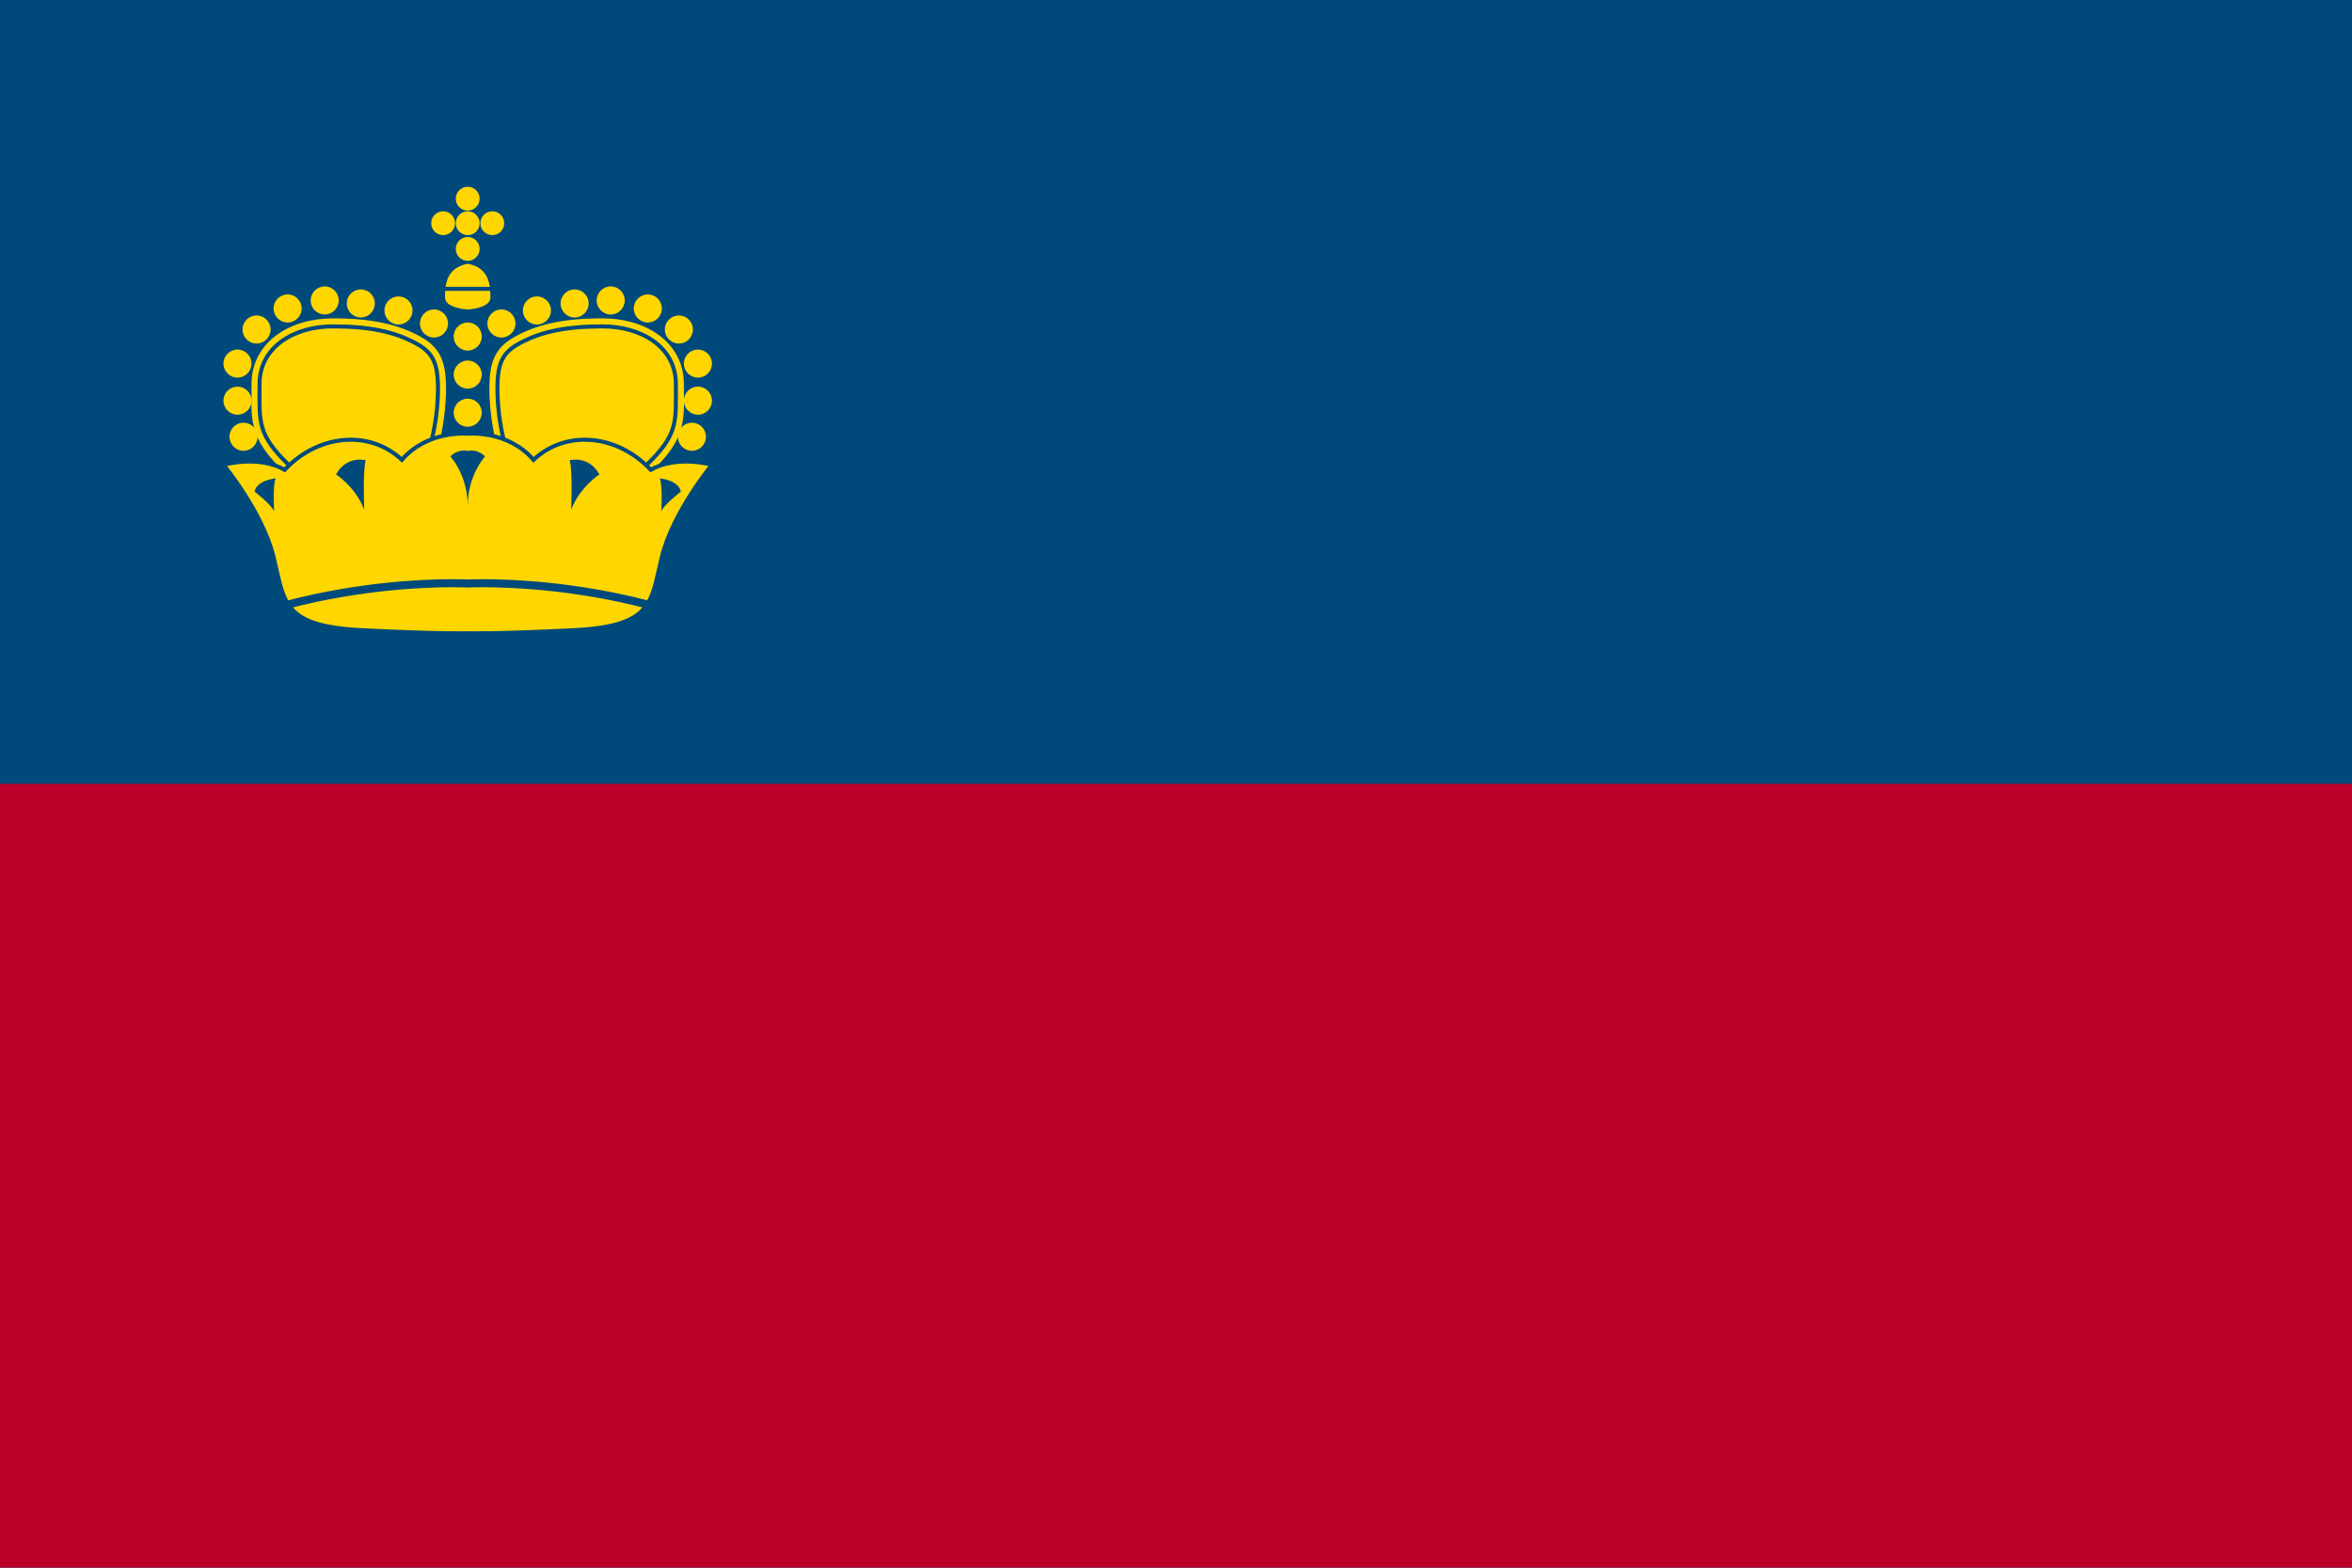 <svg class="svgOrigin" xmlns="http://www.w3.org/2000/svg" width="600" height="400" x="0px" y="0px" viewBox="0 0 600 400" enable-background="new 0 0 600 400">
<g>
	<rect x="0" y="-0" fill="#004A7B" width="600" height="400"/>
	<path fill="#FFD600" d="M160.805,119.877c6.796-6.747-19.897,0.454-23.987,2.511l-10.265-9.487
		c-0.022-0.101-1.7-6.257-1.709-13.681l0,0c0.008-3.688,0.378-6.433,1.628-8.743l0,0
		c1.265-2.313,3.318-3.817,5.892-5.105l0,0c5.175-2.62,11.476-4.156,21.382-4.144l0,0
		c5.216,0.005,10.277,1.365,14.173,4.157l0,0c3.896,2.77,6.565,7.164,6.541,12.609l0,0
		c0,1.423,0.016,2.716,0.016,3.921l0,0c0.138,6.772-0.907,11.497-8.212,18.285l0,0
		l-2.833,1.758L160.805,119.877z"/>
	<rect x="0" y="200" fill="#BD0029" width="600" height="200"/>
	<path fill="#FFD600" d="M122.895,85.865c0,1.977-1.605,3.58-3.58,3.58
		c-1.978,0-3.58-1.603-3.58-3.58c0-1.977,1.603-3.581,3.58-3.581
		C121.29,82.285,122.895,83.888,122.895,85.865z"/>
	<path fill="#FFD600" d="M122.895,95.583c0,1.977-1.605,3.58-3.58,3.58
		c-1.978,0-3.58-1.603-3.58-3.58c0-1.977,1.603-3.581,3.58-3.581
		C121.29,92.002,122.895,93.606,122.895,95.583z"/>
	<path fill="#FFD600" d="M122.895,105.301c0,1.977-1.605,3.58-3.58,3.58
		c-1.978,0-3.58-1.604-3.58-3.58c0-1.977,1.603-3.581,3.58-3.581
		C121.29,101.72,122.895,103.324,122.895,105.301z"/>
	<path fill="#FFD600" d="M131.498,82.541c0,1.977-1.603,3.58-3.581,3.58
		c-1.978,0-3.58-1.603-3.58-3.58c0-1.977,1.603-3.58,3.58-3.58
		C129.895,78.96,131.498,80.564,131.498,82.541z"/>
	<path fill="#FFD600" d="M140.55,79.216c0,1.977-1.604,3.58-3.58,3.58
		c-1.976,0-3.58-1.603-3.58-3.58c0-1.977,1.604-3.581,3.58-3.581
		C138.946,75.636,140.55,77.239,140.55,79.216z"/>
	<path fill="#FFD600" d="M150.166,77.426c0,1.977-1.602,3.58-3.58,3.58
		c-1.978,0-3.58-1.603-3.58-3.58c0-1.977,1.602-3.58,3.58-3.58
		C148.564,73.846,150.166,75.449,150.166,77.426z"/>
	<path fill="#FFD600" d="M159.373,76.659c0,1.977-1.603,3.581-3.58,3.581
		c-1.978,0-3.581-1.604-3.581-3.581c0-1.977,1.603-3.58,3.581-3.58
		C157.77,73.079,159.373,74.682,159.373,76.659z"/>
	<path fill="#FFD600" d="M168.835,78.705c0,1.977-1.602,3.58-3.58,3.58
		s-3.581-1.603-3.581-3.58c0-1.977,1.603-3.58,3.581-3.58S168.835,76.728,168.835,78.705z"
		/>
	<path fill="#FFD600" d="M176.762,84.075c0,1.977-1.602,3.58-3.58,3.58
		c-1.978,0-3.581-1.603-3.581-3.58c0-1.977,1.603-3.581,3.581-3.581
		C175.16,80.495,176.762,82.098,176.762,84.075z"/>
	<path fill="#FFD600" d="M181.621,92.77c0,1.977-1.602,3.58-3.58,3.58
		c-1.978,0-3.581-1.603-3.581-3.58c0-1.977,1.603-3.58,3.581-3.58
		C180.019,89.19,181.621,90.793,181.621,92.77z"/>
	<path fill="#FFD600" d="M181.621,102.232c0,1.977-1.602,3.58-3.58,3.58
		c-1.978,0-3.581-1.603-3.581-3.58c0-1.977,1.603-3.58,3.581-3.58
		C180.019,98.652,181.621,100.255,181.621,102.232z"/>
	<path fill="#FFD600" d="M180.086,111.438c0,1.977-1.602,3.581-3.58,3.581
		c-1.978,0-3.58-1.604-3.58-3.581c0-1.977,1.602-3.58,3.58-3.58
		C178.484,107.858,180.086,109.461,180.086,111.438z"/>
	<path fill="none" stroke="#004A7B" stroke-width="1.023" d="M128.451,112.06
		c-0.326-1.313-1.557-6.668-1.557-12.838c0-7.115,1.535-9.568,6.394-12.021
		s10.741-3.926,20.458-3.926s18.668,5.152,18.668,14.72c0,9.569,0.735,12.768-7.564,20.732"
		/>
	<path fill="#FFD600" d="M122.355,63.513c0,1.68-1.362,3.043-3.041,3.043
		c-1.683,0-3.045-1.363-3.045-3.043c0-1.68,1.362-3.043,3.045-3.043
		C120.993,60.47,122.355,61.833,122.355,63.513z"/>
	<path fill="#FFD600" d="M122.355,50.694c0,1.68-1.362,3.042-3.041,3.042
		c-1.683,0-3.045-1.362-3.045-3.042c0-1.68,1.362-3.043,3.045-3.043
		C120.993,47.651,122.355,49.014,122.355,50.694z"/>
	<path fill="#FFD600" d="M122.355,56.952c0,1.68-1.362,3.043-3.041,3.043
		c-1.683,0-3.045-1.363-3.045-3.043c0-1.68,1.362-3.043,3.045-3.043
		C120.993,53.909,122.355,55.272,122.355,56.952z"/>
	<path fill="#FFD600" d="M128.629,56.952c0,1.68-1.363,3.043-3.043,3.043
		c-1.68,0-3.042-1.363-3.042-3.043c0-1.68,1.362-3.043,3.042-3.043
		C127.266,53.909,128.629,55.272,128.629,56.952z"/>
	<path fill="#FFD600" d="M77.823,119.877c-6.797-6.747,19.897,0.454,23.986,2.511l10.265-9.487
		c0.02-0.101,1.698-6.257,1.707-13.681l0,0c-0.008-3.688-0.376-6.433-1.627-8.743l0,0
		c-1.263-2.313-3.32-3.817-5.894-5.105l0,0c-5.171-2.62-11.476-4.156-21.382-4.144l0,0
		c-5.214,0.005-10.273,1.365-14.169,4.157l0,0c-3.898,2.77-6.569,7.164-6.541,12.609l0,0
		c0,1.423-0.018,2.716-0.018,3.921l0,0c-0.138,6.772,0.909,11.497,8.211,18.285l0,0l2.833,1.758
		L77.823,119.877z"/>
	<path fill="#FFD600" d="M107.129,82.541c0,1.977,1.605,3.58,3.581,3.58
		c1.975,0,3.58-1.603,3.58-3.58c0-1.977-1.605-3.58-3.58-3.58
		C108.734,78.96,107.129,80.564,107.129,82.541z"/>
	<path fill="#FFD600" d="M98.077,79.216c0,1.977,1.603,3.58,3.58,3.58
		c1.978,0,3.581-1.603,3.581-3.58c0-1.977-1.603-3.581-3.581-3.581
		C99.68,75.636,98.077,77.239,98.077,79.216z"/>
	<path fill="#FFD600" d="M88.461,77.426c0,1.977,1.604,3.58,3.58,3.58
		c1.976,0,3.58-1.603,3.58-3.58c0-1.977-1.604-3.58-3.58-3.58
		C90.065,73.846,88.461,75.449,88.461,77.426z"/>
	<path fill="#FFD600" d="M79.255,76.659c0,1.977,1.605,3.581,3.581,3.581
		c1.976,0,3.58-1.604,3.58-3.581c0-1.977-1.605-3.58-3.58-3.58
		C80.859,73.079,79.255,74.682,79.255,76.659z"/>
	<path fill="#FFD600" d="M69.793,78.705c0,1.977,1.605,3.58,3.58,3.58
		c1.976,0,3.581-1.603,3.581-3.58c0-1.977-1.605-3.58-3.581-3.58
		C71.397,75.125,69.793,76.728,69.793,78.705z"/>
	<path fill="#FFD600" d="M61.865,84.075c0,1.977,1.605,3.58,3.581,3.58
		c1.976,0,3.58-1.603,3.58-3.58c0-1.977-1.605-3.581-3.58-3.581
		C63.47,80.495,61.865,82.098,61.865,84.075z"/>
	<path fill="#FFD600" d="M57.006,92.77c0,1.977,1.605,3.58,3.581,3.58
		c1.976,0,3.58-1.603,3.58-3.58c0-1.977-1.605-3.58-3.58-3.58
		C58.611,89.19,57.006,90.793,57.006,92.77z"/>
	<path fill="#FFD600" d="M57.006,102.232c0,1.977,1.605,3.58,3.581,3.58
		c1.976,0,3.58-1.603,3.58-3.58c0-1.977-1.605-3.58-3.58-3.58
		C58.611,98.652,57.006,100.255,57.006,102.232z"/>
	<path fill="#FFD600" d="M58.541,111.438c0,1.977,1.604,3.581,3.58,3.581
		c1.976,0,3.58-1.604,3.58-3.581c0-1.977-1.604-3.58-3.58-3.58
		C60.145,107.858,58.541,109.461,58.541,111.438z"/>
	<path fill="none" stroke="#004A7B" stroke-width="1.023" d="M110.176,112.06
		c0.328-1.313,1.557-6.668,1.557-12.838c0-7.115-1.535-9.568-6.394-12.021
		c-4.859-2.454-10.741-3.926-20.458-3.926c-9.718,0-18.668,5.152-18.668,14.72
		c0,9.569-0.735,12.768,7.566,20.732"/>
	<path fill="#FFD600" d="M109.998,56.952c0,1.68,1.363,3.043,3.043,3.043s3.043-1.363,3.043-3.043
		c0-1.68-1.362-3.043-3.043-3.043S109.998,55.272,109.998,56.952z"/>
	<path fill="#FFD600" d="M119.315,78.96c0,0-5.792-0.256-5.792-3.069c0-0.511,0.002-1.085,0.042-1.687
		H125.062c0.038,0.602,0.042,1.176,0.042,1.687C125.105,78.705,119.315,78.96,119.315,78.96z"/>
	<path fill="#FFD600" d="M113.671,73.182c0.35-2.462,1.54-5.095,5.644-5.894
		c4.1,0.799,5.292,3.432,5.642,5.894H113.671z"/>
	<path fill="#FFD600" stroke="#004A7B" stroke-width="1.023" d="M119.283,149.398
		c-0.004,0-1.404-0.079-3.948-0.079c-7.141,0-23.186,0.633-41.48,5.348
		c2.581,3.546,7.442,5.577,18.443,6.127c20.458,1.023,27.017,0.767,27.017,0.767
		s6.557,0.256,27.015-0.767c11.001-0.549,15.859-2.581,18.443-6.127
		c-18.299-4.715-34.346-5.348-41.486-5.348C120.749,149.318,119.347,149.398,119.283,149.398z"/>
	<path fill="#FFD600" stroke="#004A7B" stroke-width="1.023" d="M119.283,148.374c0.01,0,1.444-0.08,4.004-0.08
		c7.242,0,23.521,0.644,42.076,5.471c1.74-2.953,2.295-6.825,3.472-11.64
		c2.813-11.508,12.787-23.527,12.787-23.527s-8.951-2.557-15.6,1.279
		c-8.695-9.207-21.737-10.229-29.92-2.558c-6.649-7.672-16.786-6.649-16.786-6.649
		s-10.14-1.023-16.788,6.649c-8.183-7.672-21.226-6.649-29.92,2.558
		c-6.649-3.836-15.6-1.279-15.6-1.279s9.974,12.019,12.787,23.527
		c1.177,4.816,1.732,8.686,3.474,11.641c18.549-4.826,34.828-5.472,42.068-5.472
		C117.9,148.294,119.335,148.374,119.283,148.374z"/>
	<path fill="#004A7B" d="M145.715,130.045c0,0,0.4-10.392-0.399-12.59c0,0,4.799-1.398,7.596,3.598
		C152.911,121.053,147.913,124.251,145.715,130.045z"/>
	<path fill="#004A7B" d="M168.697,130.445c0,0,0.399-6.595-0.4-8.394c0,0,4.797,0.401,5.396,3.397
		C173.693,125.449,169.496,128.647,168.697,130.445z"/>
	<path fill="#004A7B" d="M119.315,129.045c0-7.793-4.423-12.588-4.423-12.588
		c2.098-2.098,4.423-1.4,4.423-1.4s2.321-0.698,4.419,1.4
		C123.734,116.457,119.315,121.252,119.315,129.045z"/>
	<path fill="#004A7B" d="M92.911,130.045c0,0-0.399-10.392,0.399-12.59c0,0-4.795-1.398-7.592,3.598
		C85.718,121.053,90.713,124.251,92.911,130.045z"/>
	<path fill="#004A7B" d="M69.931,130.445c0,0-0.399-6.595,0.4-8.394c0,0-4.795,0.401-5.395,3.397
		C64.936,125.449,69.132,128.647,69.931,130.445z"/>
</g>
</svg>

